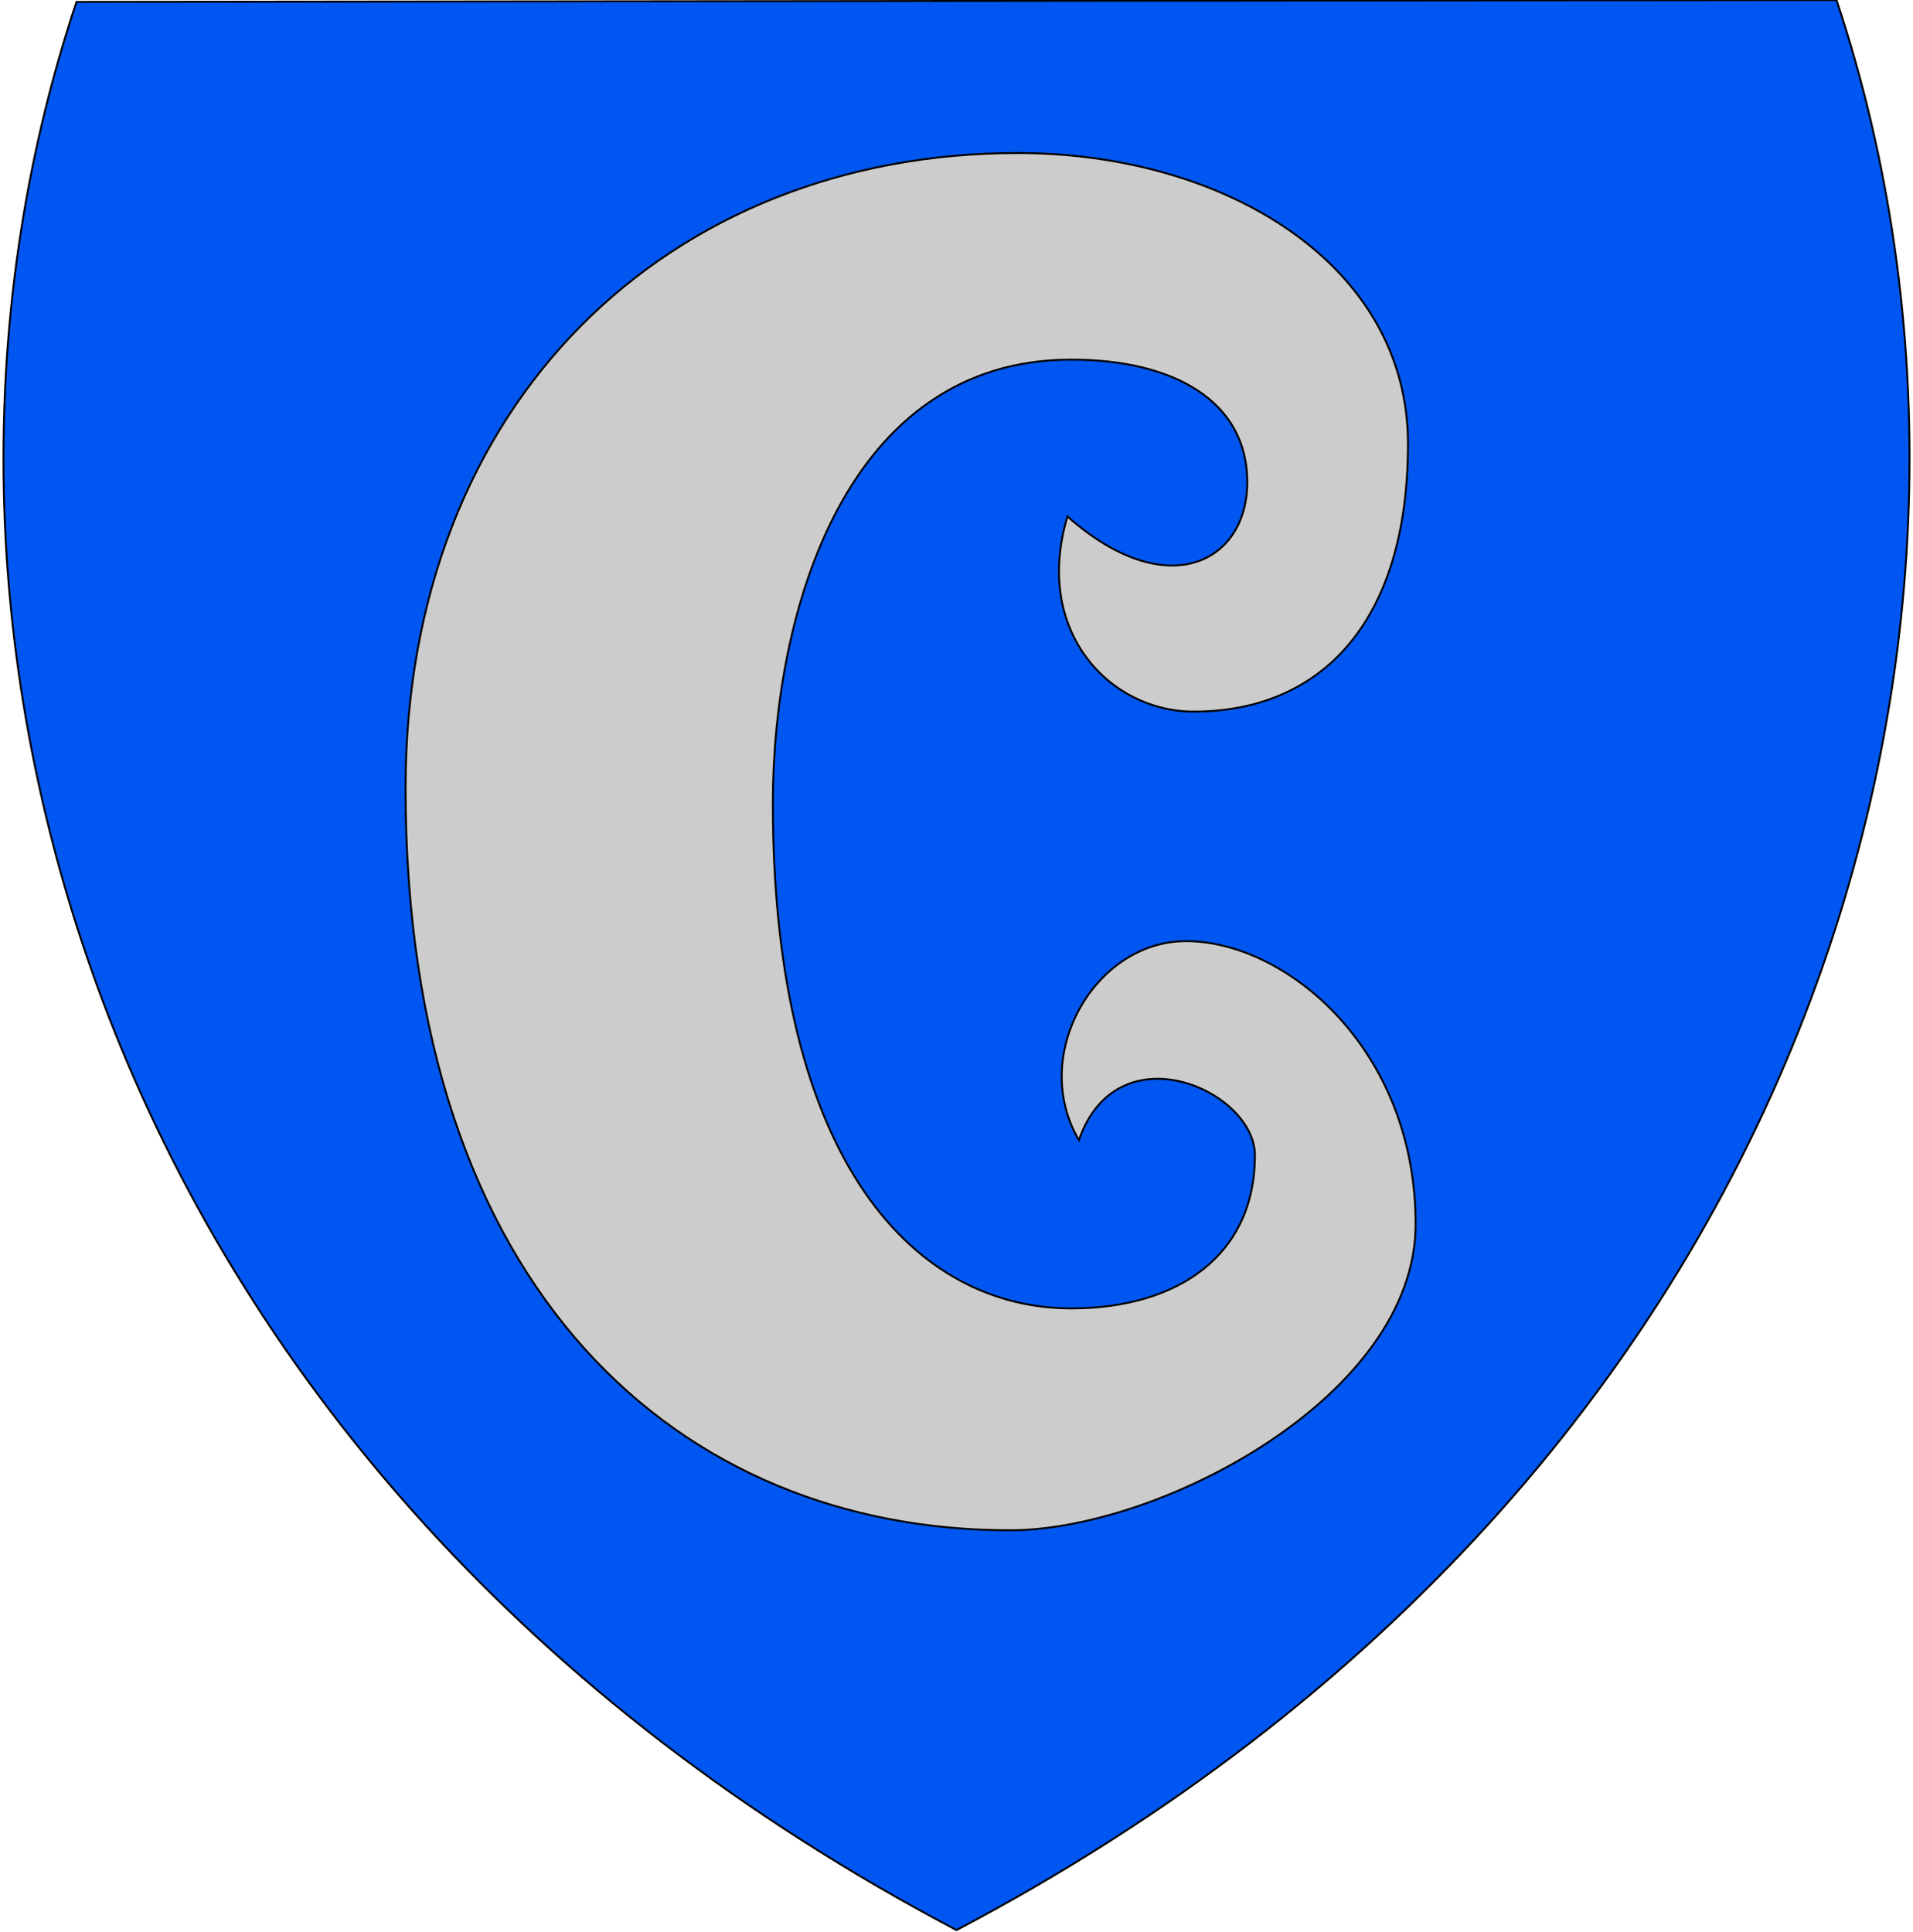 <?xml version="1.0" encoding="UTF-8" standalone="no"?>
<!-- Created with Inkscape (http://www.inkscape.org/) -->
<svg
   xmlns:dc="http://purl.org/dc/elements/1.1/"
   xmlns:cc="http://creativecommons.org/ns#"
   xmlns:rdf="http://www.w3.org/1999/02/22-rdf-syntax-ns#"
   xmlns:svg="http://www.w3.org/2000/svg"
   xmlns="http://www.w3.org/2000/svg"
   xmlns:sodipodi="http://sodipodi.sourceforge.net/DTD/sodipodi-0.dtd"
   xmlns:inkscape="http://www.inkscape.org/namespaces/inkscape"
   width="500"
   height="505"
   id="svg6738"
   sodipodi:version="0.32"
   inkscape:version="0.46"
   sodipodi:docbase="/"
   sodipodi:docname="Porvoo.vaakuna.svg"
   version="1.0"
   inkscape:output_extension="org.inkscape.output.svg.inkscape">
  <defs
     id="defs6740">
    <inkscape:perspective
       sodipodi:type="inkscape:persp3d"
       inkscape:vp_x="0 : 252.5 : 1"
       inkscape:vp_y="0 : 1000 : 0"
       inkscape:vp_z="500 : 252.5 : 1"
       inkscape:persp3d-origin="250 : 168.33333 : 1"
       id="perspective9" />
  </defs>
  <sodipodi:namedview
     id="base"
     pagecolor="#ffffff"
     bordercolor="#666666"
     borderopacity="1.0"
     inkscape:pageopacity="0.0"
     inkscape:pageshadow="2"
     inkscape:zoom="1"
     inkscape:cx="436.6875"
     inkscape:cy="276.2515"
     inkscape:document-units="px"
     inkscape:current-layer="layer1"
     inkscape:window-width="1008"
     inkscape:window-height="732"
     inkscape:window-x="0"
     inkscape:window-y="0"
     showguides="true"
     inkscape:guide-bbox="true"
     showgrid="false" />
  <g
     inkscape:label="Layer 1"
     inkscape:groupmode="layer"
     id="layer1">
    <path
       style="fill:#0056f0;fill-opacity:1;fill-rule:evenodd;stroke:rgb(0, 0, 0);stroke-width:0.5;stroke-linecap:butt;stroke-linejoin:miter;stroke-opacity:1;stroke-miterlimit:4;stroke-dasharray:none"
       d="M 20,0.5 L 480,0 C 535,165 475,386 250,504.5 C 25,386 -35,165 20,0.5 z "
       id="path7735"
       sodipodi:nodetypes="cccc" />
    <path
       style="fill:#cccccc;fill-opacity:1;fill-rule:evenodd;stroke:rgb(0, 0, 0);stroke-width:0.5;stroke-linecap:butt;stroke-linejoin:miter;stroke-opacity:1;stroke-miterlimit:4;stroke-dasharray:none"
       d="M 282,298 C 269,276 286,246 310,246 C 336,246 370,274 370,320 C 370,365 303,400 264,400 C 178,400 106,338 106,206 C 106,105 175,40 266,40 C 320,40 368,69 368,116 C 368,163 345,186 312,186 C 290,186 270,165 279,135 C 305,158 326,147 326,126 C 326,105 307,94 280,94 C 221,94 202,160 202,210 C 202,305 240,342 280,342 C 308,342 328,328 328,302 C 328,285 292,269 282,298 z "
       id="path7737"
       sodipodi:nodetypes="ccccccccccccccc" />
  </g>
</svg>
